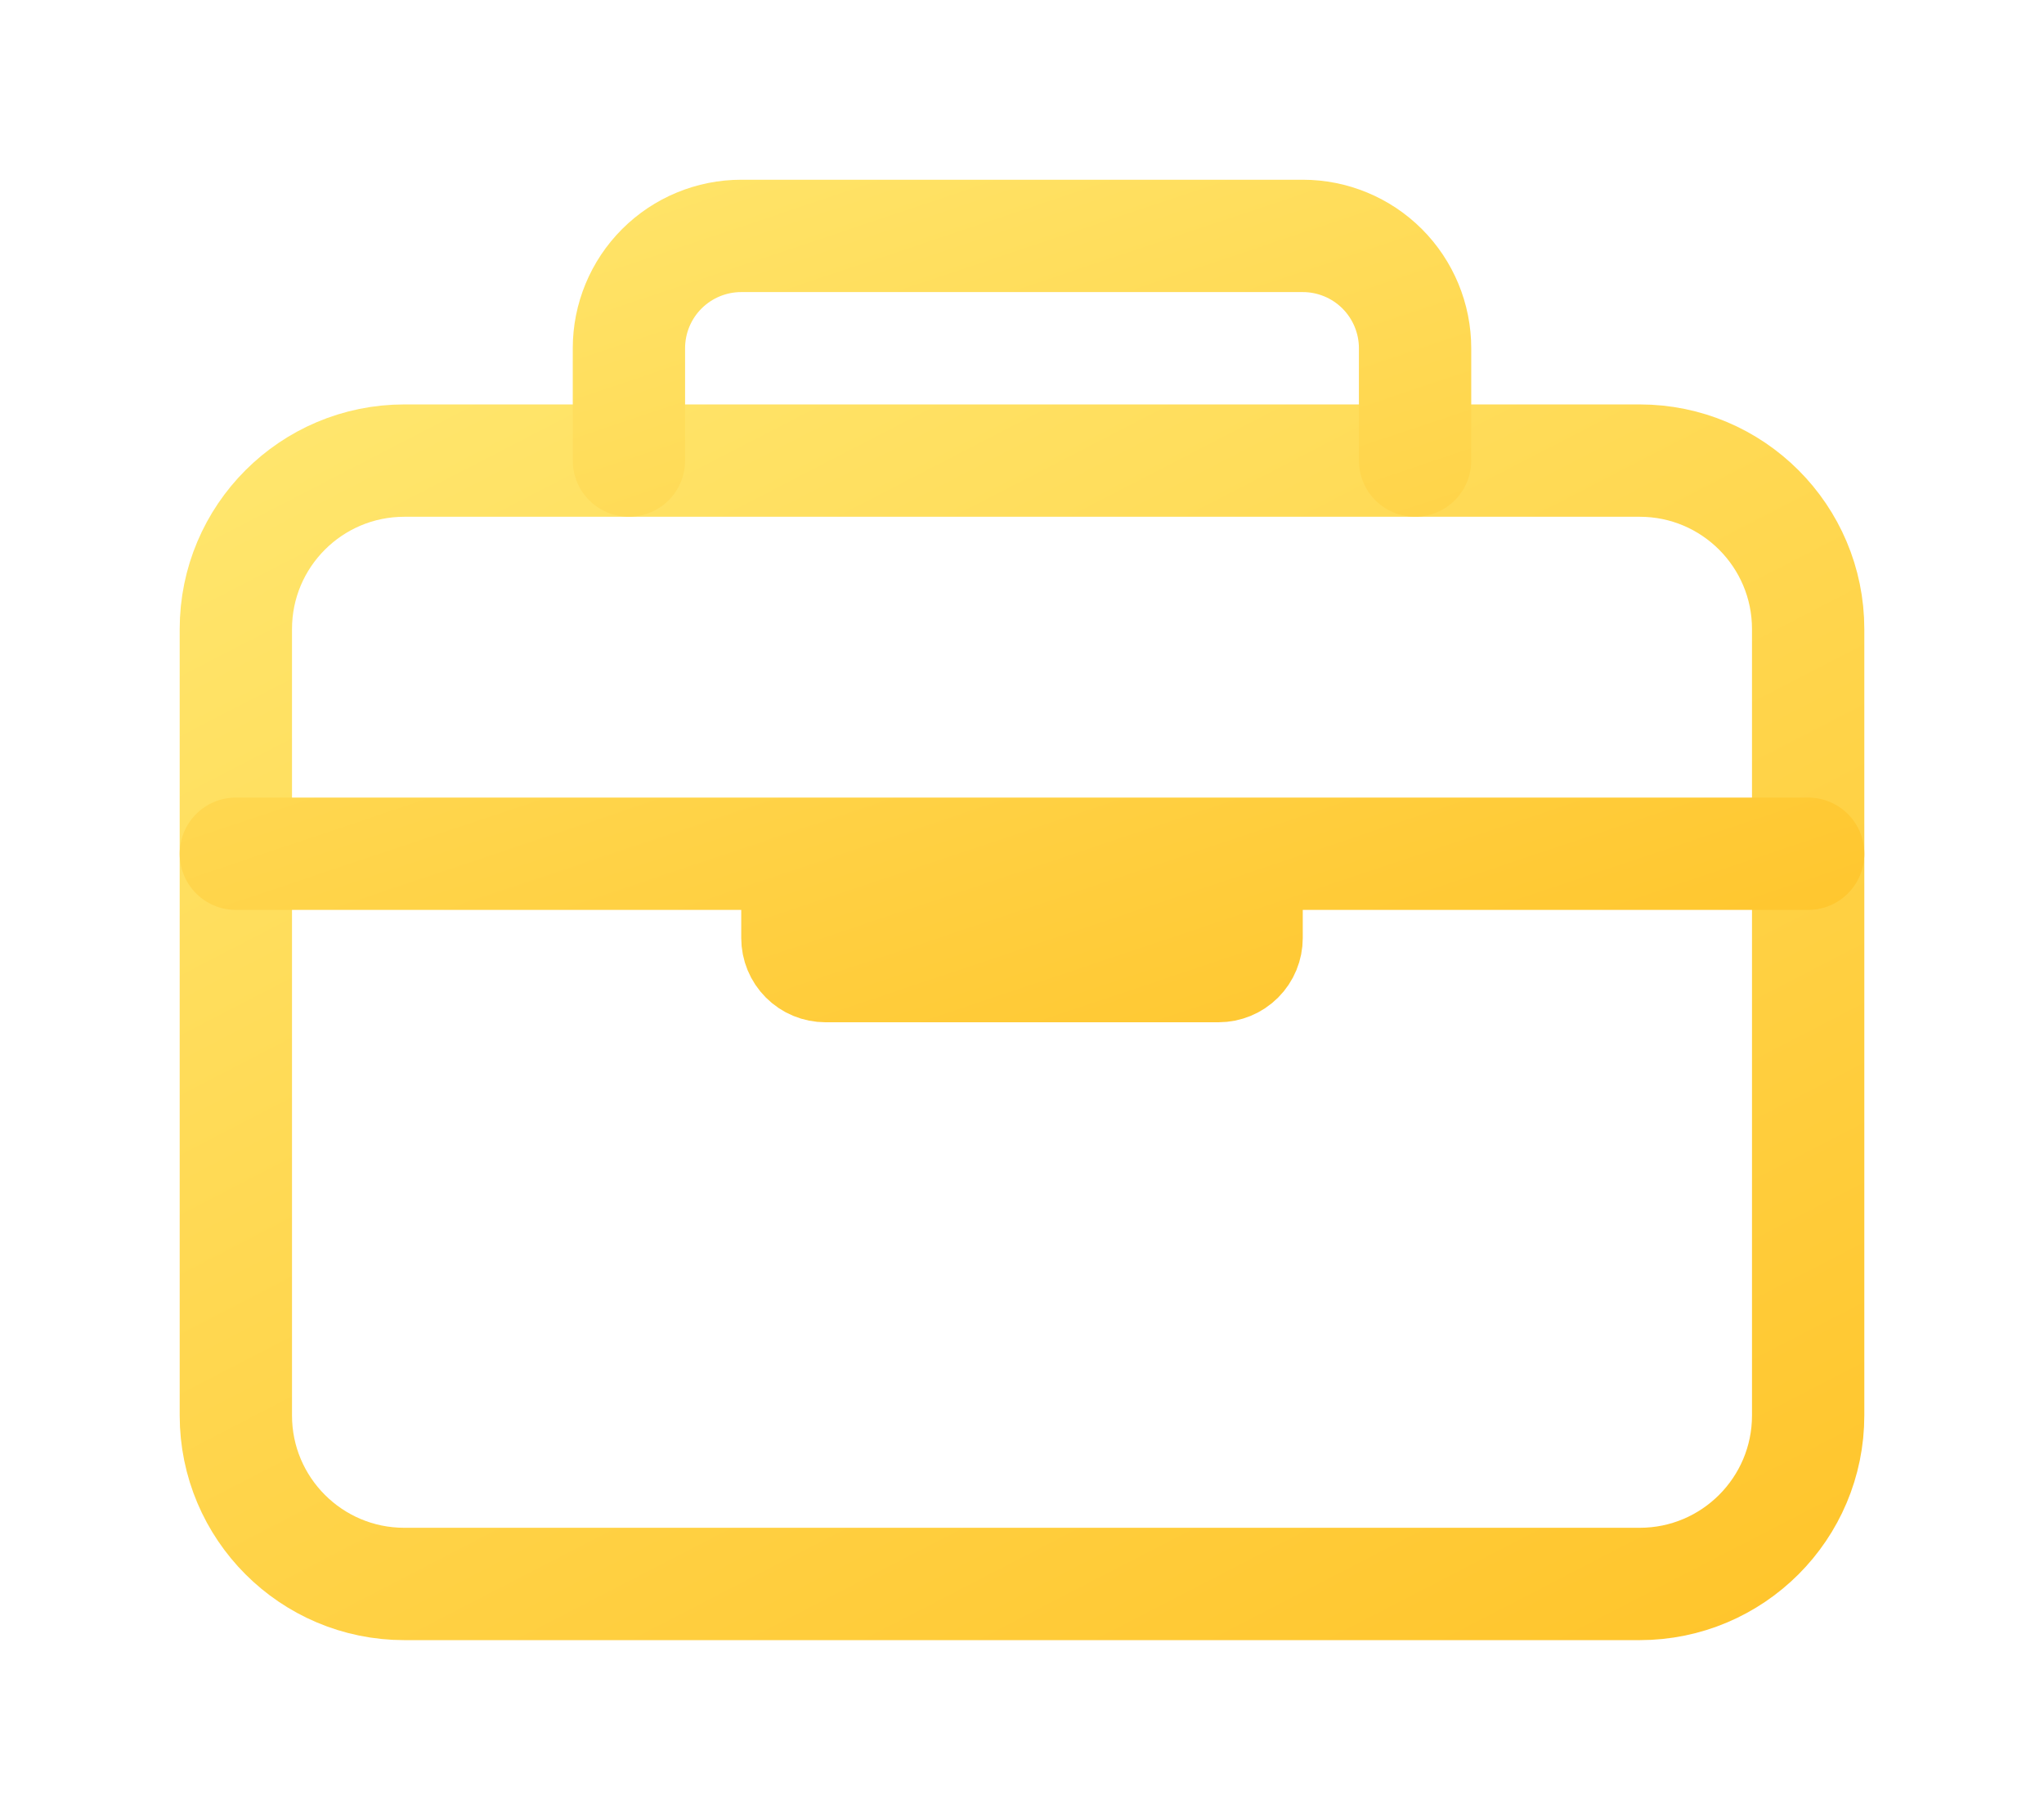 <svg width="78" height="69" viewBox="0 0 78 69" fill="none" xmlns="http://www.w3.org/2000/svg">
<g filter="url(#filter0_d_23_288)">
<path d="M62.571 17.572H15.429C11.878 17.572 9 20.45 9 24V54C9 57.55 11.878 60.429 15.429 60.429H62.571C66.122 60.429 69 57.55 69 54V24C69 20.45 66.122 17.572 62.571 17.572Z" stroke="url(#paint0_linear_23_288)" stroke-width="4.286" stroke-linejoin="round"/>
<path d="M24 17.571V13.286C24 12.149 24.451 11.059 25.255 10.255C26.059 9.452 27.149 9 28.286 9H49.714C50.851 9 51.941 9.452 52.745 10.255C53.548 11.059 54 12.149 54 13.286V17.571M69 32.571H9M47.571 32.571V35.786C47.571 36.07 47.459 36.342 47.258 36.543C47.057 36.744 46.784 36.857 46.5 36.857H31.5C31.216 36.857 30.943 36.744 30.742 36.543C30.541 36.342 30.429 36.07 30.429 35.786V32.571" stroke="url(#paint1_linear_23_288)" stroke-width="4.286" stroke-linecap="round" stroke-linejoin="round"/>
</g>
<defs>
<filter id="filter0_d_23_288" x="0.83" y="0.83" width="76.339" height="67.768" filterUnits="userSpaceOnUse" color-interpolation-filters="sRGB">
<feFlood flood-opacity="0" result="BackgroundImageFix"/>
<feColorMatrix in="SourceAlpha" type="matrix" values="0 0 0 0 0 0 0 0 0 0 0 0 0 0 0 0 0 0 127 0" result="hardAlpha"/>
<feOffset/>
<feGaussianBlur stdDeviation="3.013"/>
<feComposite in2="hardAlpha" operator="out"/>
<feColorMatrix type="matrix" values="0 0 0 0 1 0 0 0 0 0.839 0 0 0 0 0.306 0 0 0 0.25 0"/>
<feBlend mode="normal" in2="BackgroundImageFix" result="effect1_dropShadow_23_288"/>
<feBlend mode="normal" in="SourceGraphic" in2="effect1_dropShadow_23_288" result="shape"/>
</filter>
<linearGradient id="paint0_linear_23_288" x1="7.955" y1="10.41" x2="44.242" y2="80.678" gradientUnits="userSpaceOnUse">
<stop stop-color="#FFE973"/>
<stop offset="1" stop-color="#FFC226"/>
</linearGradient>
<linearGradient id="paint1_linear_23_288" x1="7.955" y1="4.345" x2="25.408" y2="56.341" gradientUnits="userSpaceOnUse">
<stop stop-color="#FFE973"/>
<stop offset="1" stop-color="#FFC226"/>
</linearGradient>
</defs>
</svg>
